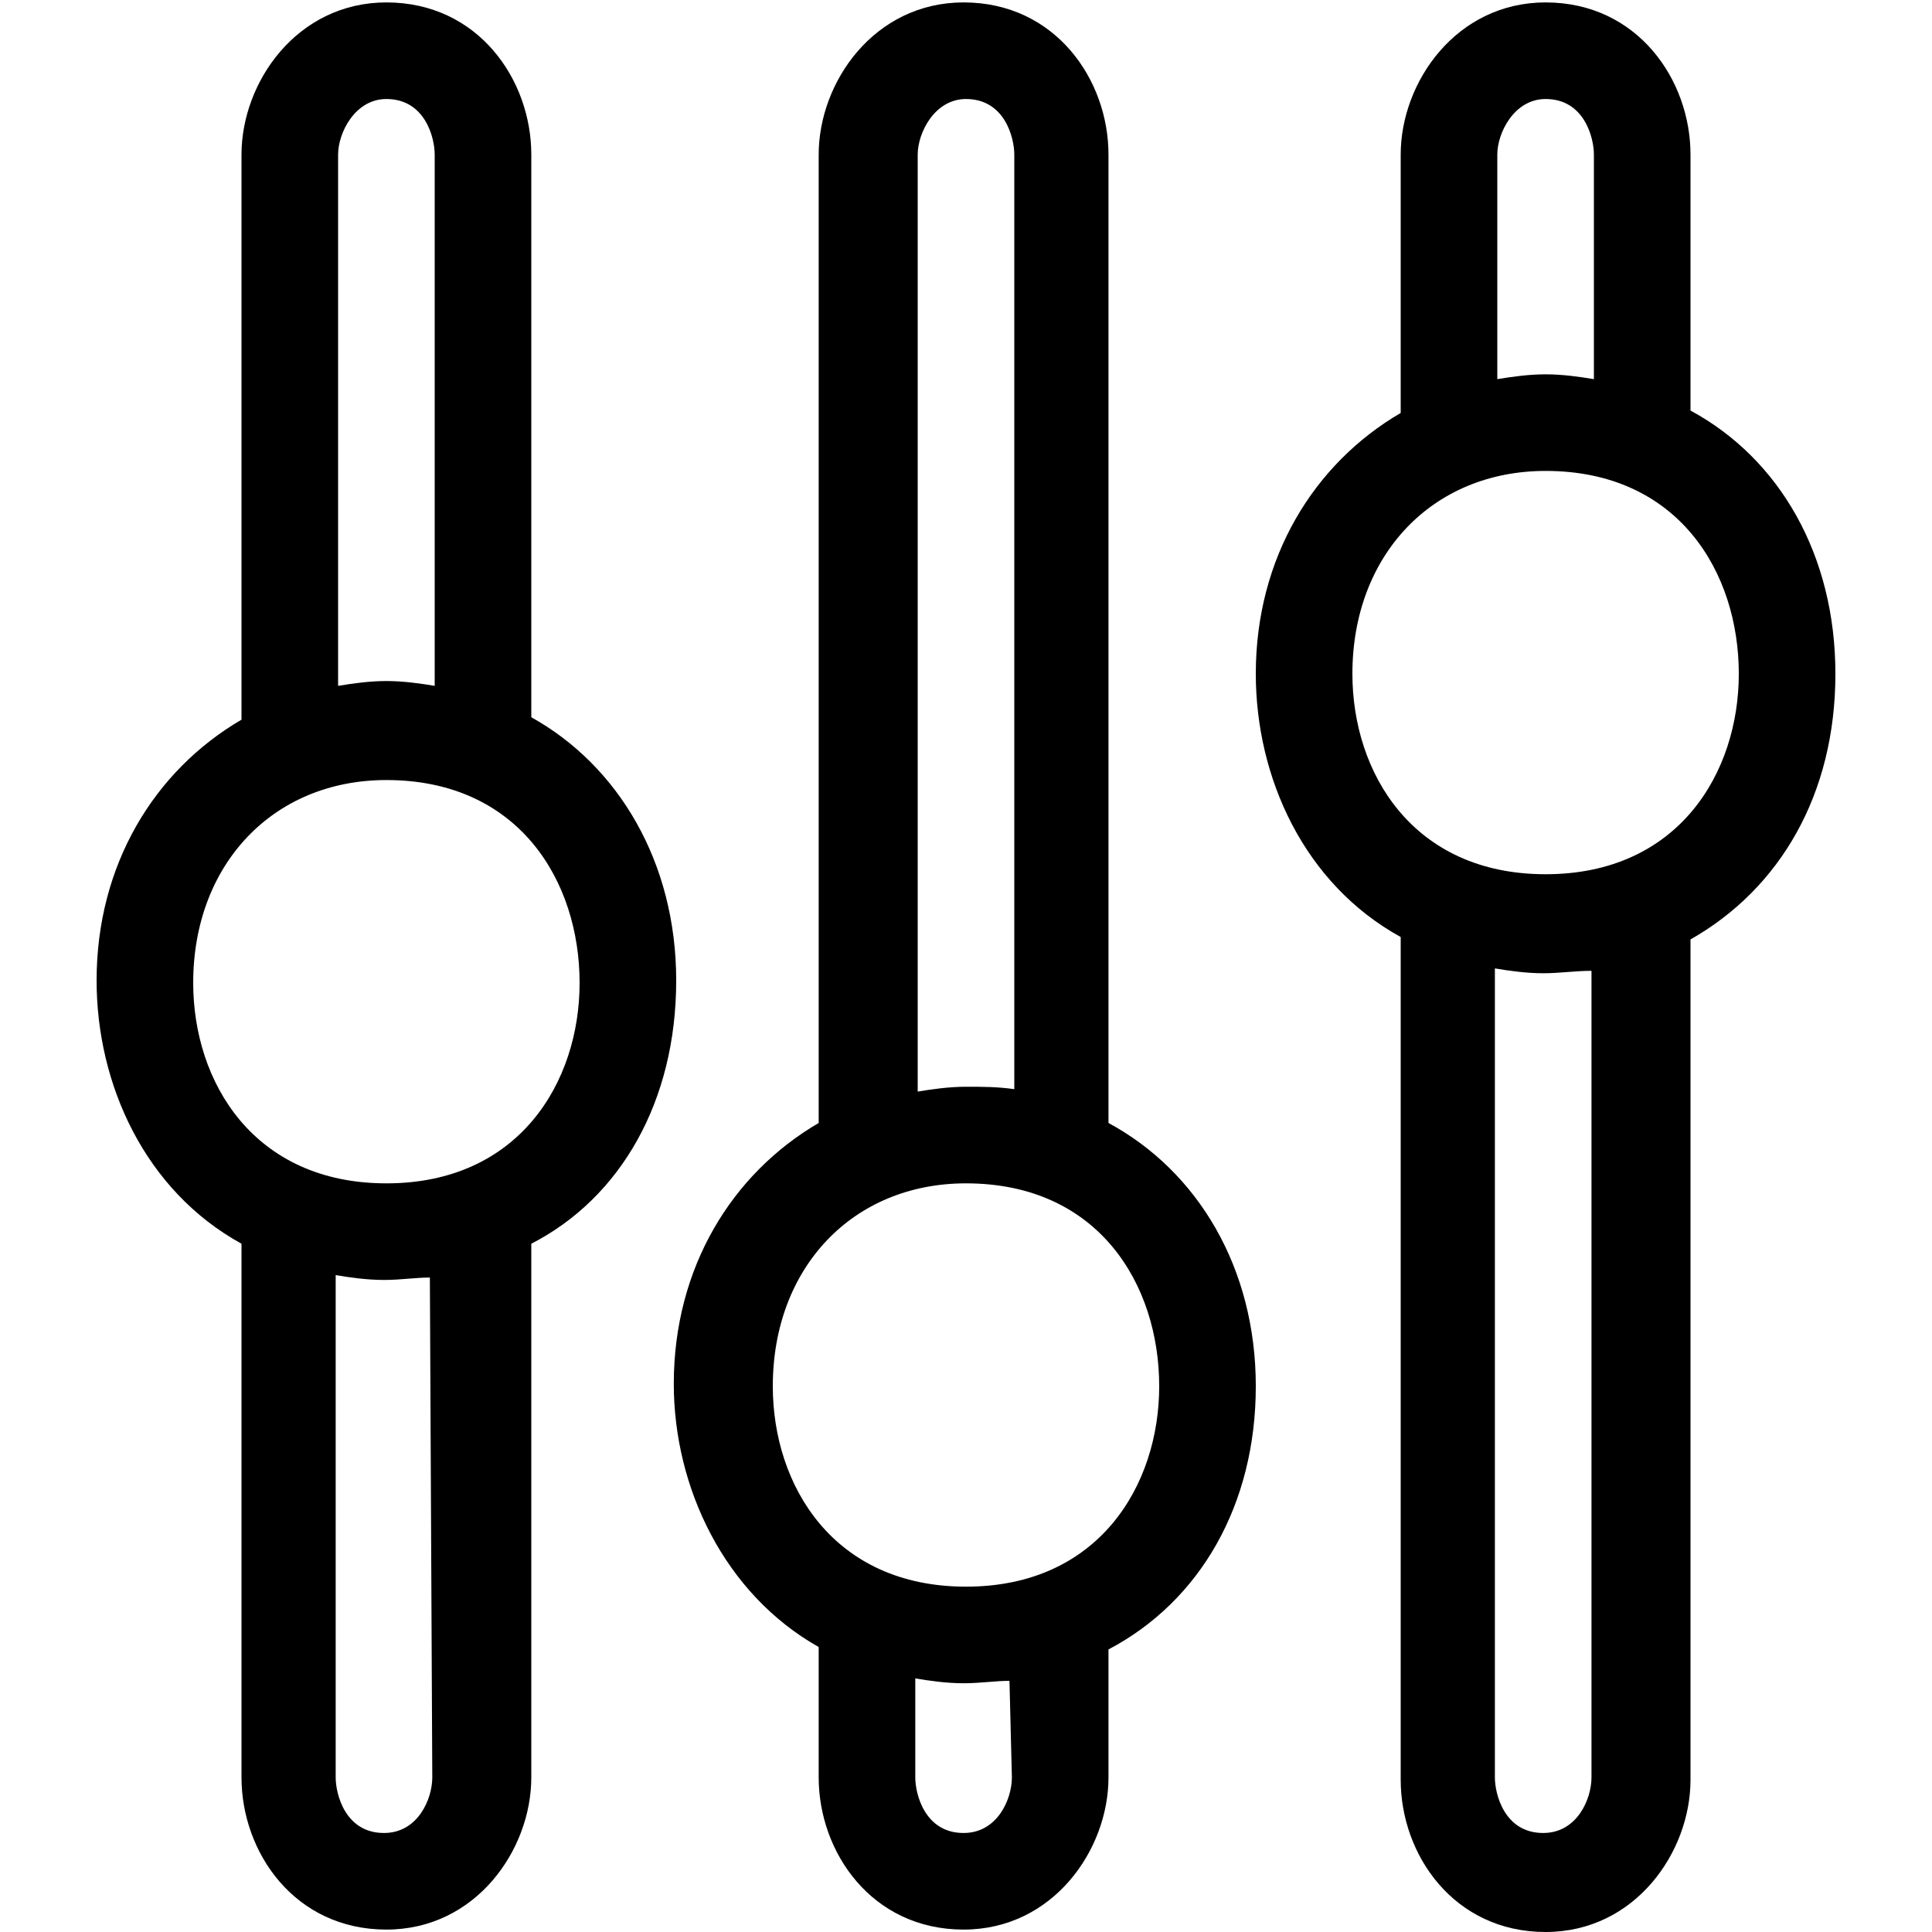 <?xml version="1.0" encoding="utf-8"?>
<!-- Generator: Adobe Illustrator 19.1.1, SVG Export Plug-In . SVG Version: 6.00 Build 0)  -->
<svg version="1.1" id="Calque_1" xmlns="http://www.w3.org/2000/svg" xmlns:xlink="http://www.w3.org/1999/xlink" x="0px" y="0px"
	 viewBox="0 0 80 80" style="enable-background:new 0 0 80 80;" xml:space="preserve">
<path d="M76,27.9C76,23,73.7,19,70,17l0-10.6c0-3.1-2.2-6.3-6-6.3c-3.7,0-6,3.3-6,6.3l0,10.7c-3.6,2.1-6,6-6,10.8
	c0,4.3,2,8.7,6,10.9l0,34.9c0,3.1,2.2,6.3,6,6.3c3.7,0,6-3.3,6-6.3l0-34.8C73.7,36.8,76,32.9,76,27.9z M62,6.4c0-0.9,0.7-2.3,2-2.3
	c1.6,0,2,1.6,2,2.3l0,9.3c-0.6-0.1-1.3-0.2-2-0.2c-0.7,0-1.4,0.1-2,0.2L62,6.4z M65.9,73.6c0,0.9-0.6,2.3-2,2.3c-1.6,0-2-1.6-2-2.3
	l0-33.5c0.6,0.1,1.3,0.2,2,0.2c0.7,0,1.3-0.1,2-0.1L65.9,73.6z M64,36.2c-5.5,0-8-4.2-8-8.3c0-4.9,3.3-8.4,8-8.4c5.5,0,8,4.2,8,8.4
	C72,32,69.5,36.2,64,36.2z"/>
<path d="M52,57.4c0-4.9-2.4-8.9-6.1-10.9l0-40.1c0-3.1-2.2-6.3-6-6.3c-3.7,0-6,3.3-6,6.3l0,40.1c-3.6,2.1-6,6-6,10.8
	c0,4.3,2.1,8.7,6,10.9l0,5.4c0,3.1,2.2,6.3,6,6.3c3.7,0,6-3.3,6-6.3l0-5.3C49.7,66.3,52,62.3,52,57.4z M38,6.4c0-0.9,0.7-2.3,2-2.3
	c1.6,0,2,1.6,2,2.3l0,38.7C41.3,45,40.7,45,40,45c-0.7,0-1.4,0.1-2,0.2L38,6.4z M41.9,73.6c0,0.9-0.6,2.3-2,2.3c-1.6,0-2-1.6-2-2.3
	l0-4.1c0.6,0.1,1.3,0.2,2,0.2c0.7,0,1.3-0.1,1.9-0.1L41.9,73.6z M40,65.7c-5.5,0-8-4.2-8-8.3c0-4.9,3.3-8.4,8-8.4c5.5,0,8,4.2,8,8.4
	C48,61.5,45.5,65.7,40,65.7z"/>
<path d="M28,40.6c0-4.9-2.4-8.9-6-10.9l0-23.3c0-3.1-2.2-6.3-6-6.3c-3.7,0-6,3.3-6,6.3l0,23.4c-3.6,2.1-6,6-6,10.8
	c0,4.3,2,8.7,6,10.9l0,22.1c0,3.1,2.2,6.3,6,6.3c3.7,0,6-3.3,6-6.3l0-22.1C25.7,49.6,28,45.6,28,40.6z M14,6.4c0-0.9,0.7-2.3,2-2.3
	c1.6,0,2,1.6,2,2.3l0,22c-0.6-0.1-1.3-0.2-2-0.2c-0.7,0-1.4,0.1-2,0.2L14,6.4z M17.9,73.6c0,0.9-0.6,2.3-2,2.3c-1.6,0-2-1.6-2-2.3
	l0-20.8c0.6,0.1,1.3,0.2,2,0.2c0.7,0,1.3-0.1,1.9-0.1L17.9,73.6z M16,49c-5.5,0-8-4.2-8-8.3c0-4.9,3.3-8.4,8-8.4c5.5,0,8,4.2,8,8.4
	C24,44.8,21.5,49,16,49z"/>
</svg>
